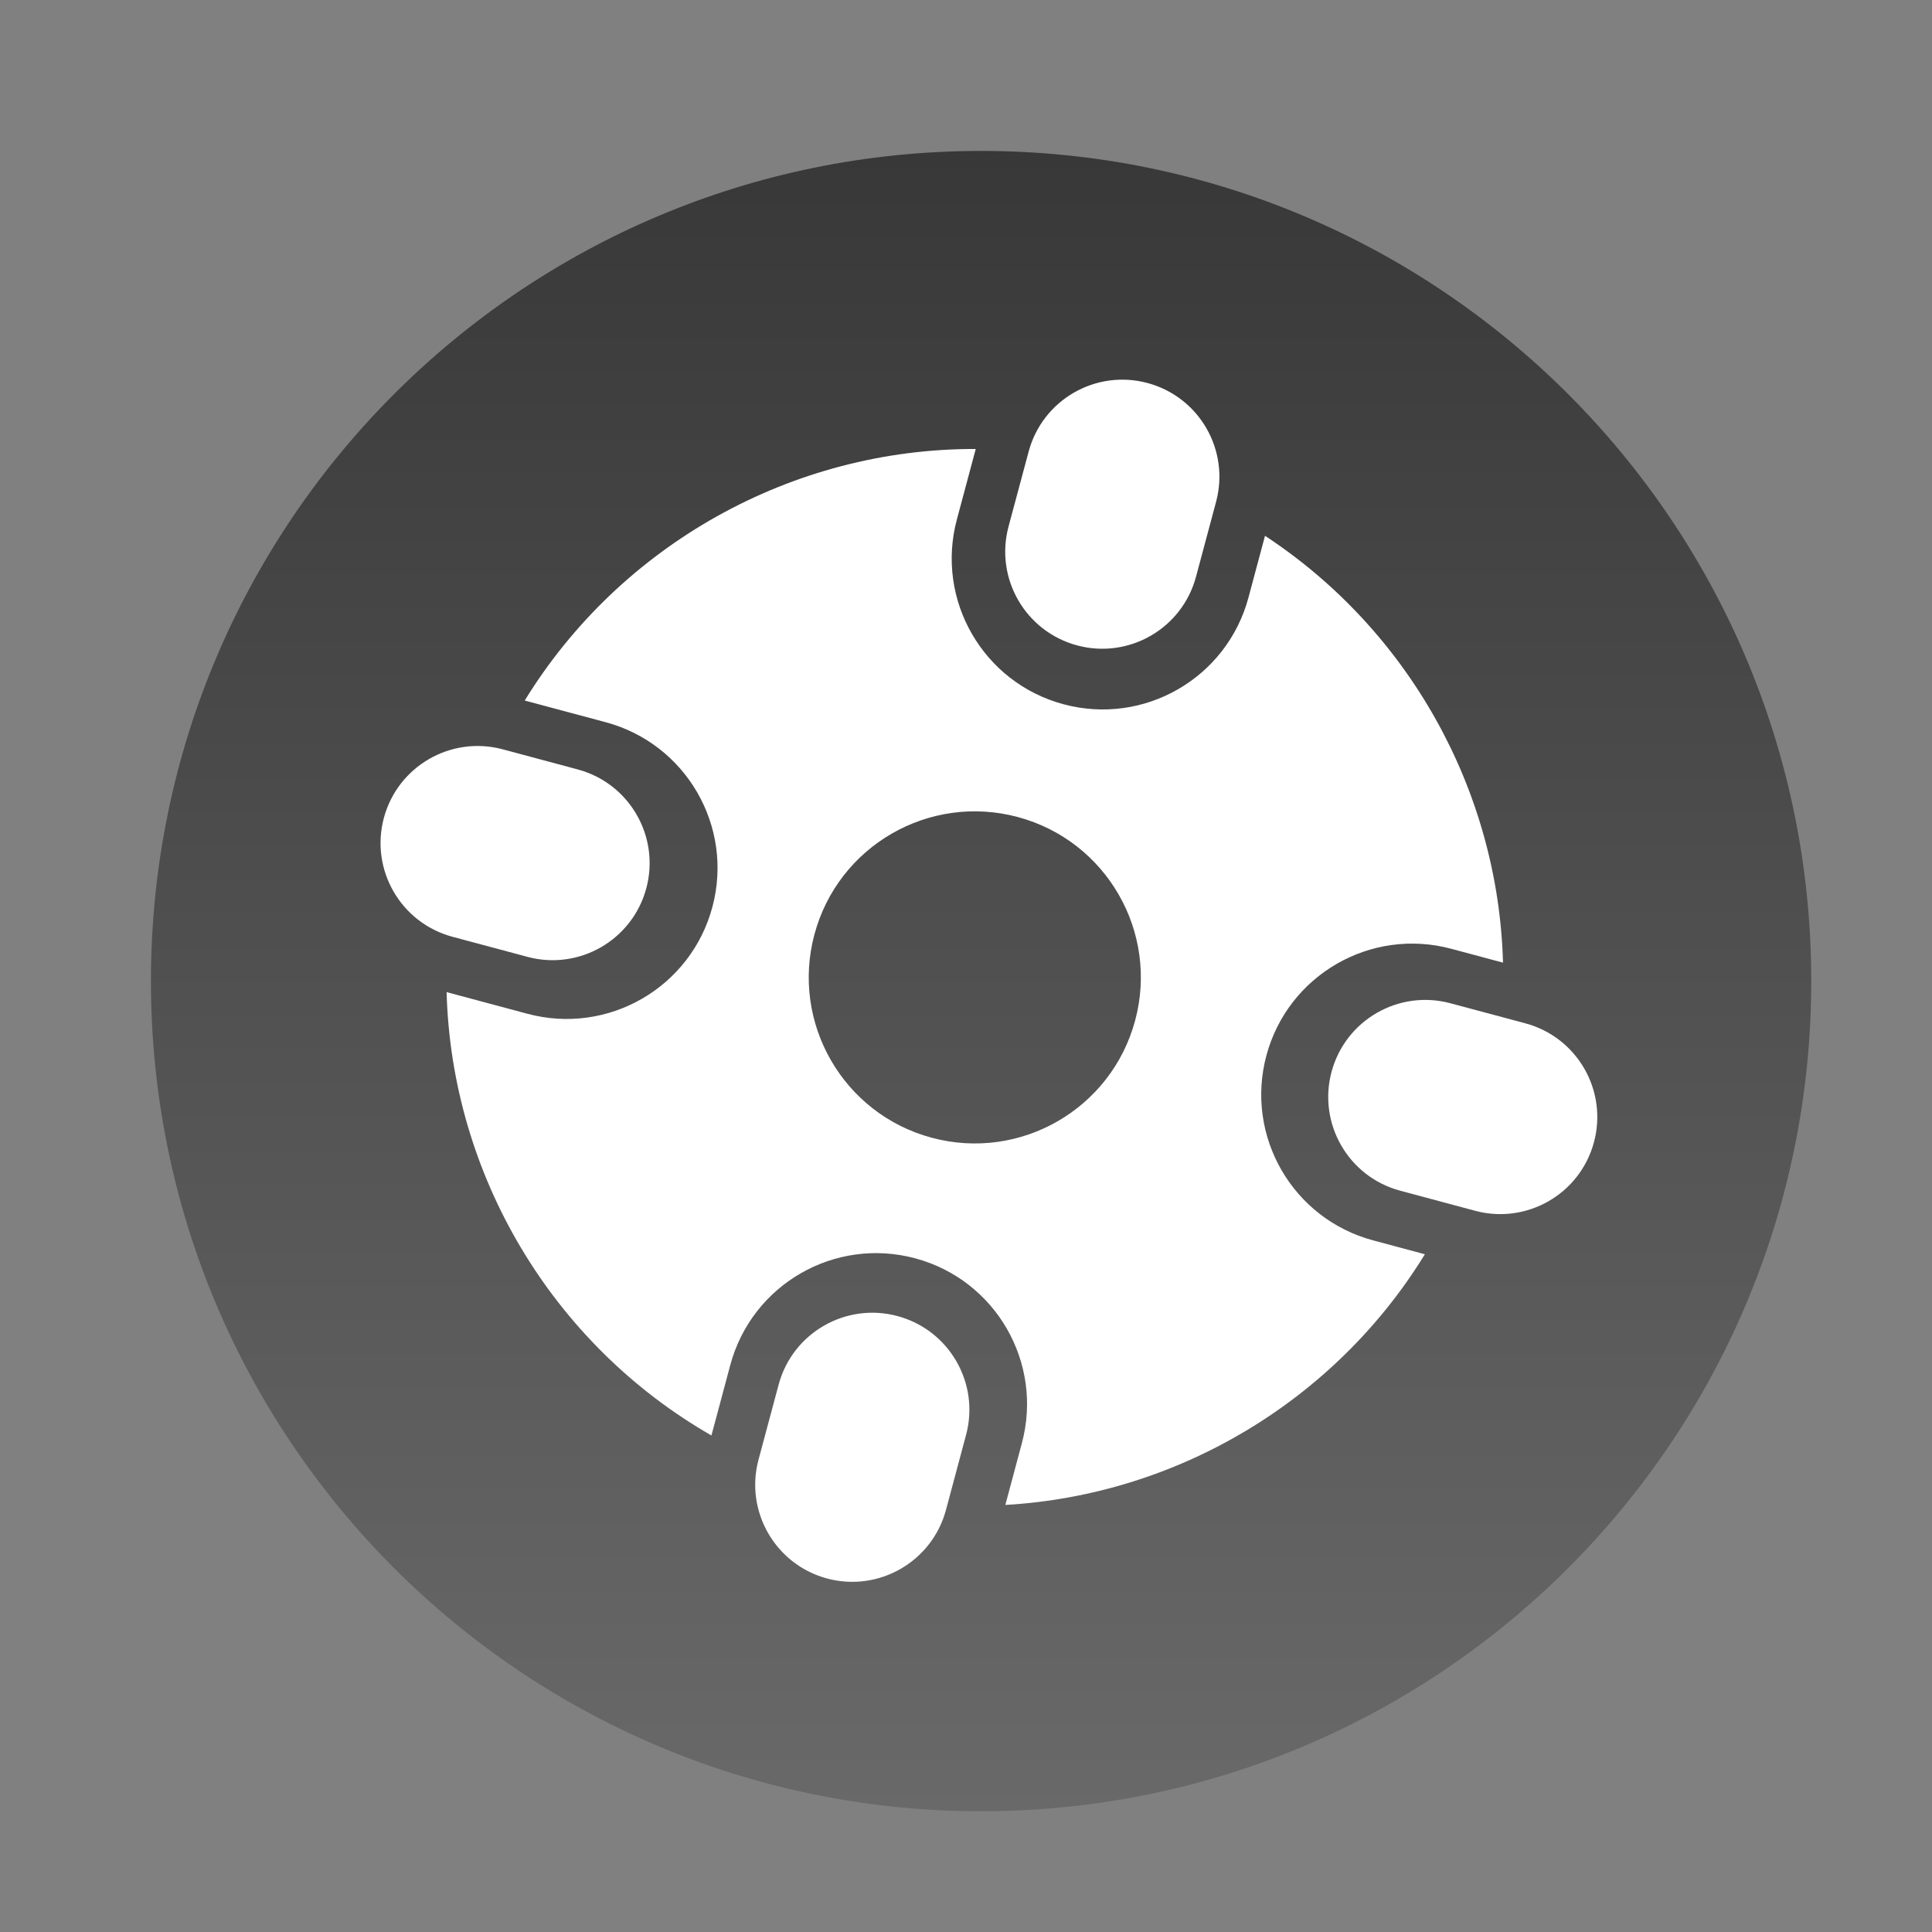 <svg width="64" height="64" viewBox="0 0 64 64" fill="none" xmlns="http://www.w3.org/2000/svg">
<rect x="0" y="0" width="64" height="64" fill="#808080" stroke="none"/>
<path d="M32.5 60C47.688 60 60 47.688 60 32.5C60 17.312 47.688 5 32.5 5C17.312 5 5 17.312 5 32.5C5 47.688 17.312 60 32.5 60Z" fill="url(#paint0_linear)"/>
<path d="M44.109 35.507C44.568 33.792 46.331 32.774 48.046 33.234L50.529 33.899C52.244 34.359 53.262 36.121 52.802 37.836C52.343 39.551 50.58 40.568 48.866 40.109L46.382 39.443C44.667 38.984 43.65 37.221 44.109 35.507Z" fill="white"/>
<path d="M12.716 27.095C13.176 25.38 14.938 24.363 16.653 24.822L19.137 25.488C20.852 25.947 21.869 27.71 21.41 29.424C20.95 31.139 19.188 32.157 17.473 31.697L14.989 31.032C13.274 30.572 12.257 28.81 12.716 27.095Z" fill="white"/>
<path d="M29.729 43.596C31.444 44.056 32.462 45.818 32.002 47.533L31.337 50.017C30.877 51.731 29.114 52.749 27.4 52.29C25.685 51.83 24.668 50.068 25.127 48.353L25.793 45.869C26.252 44.154 28.015 43.137 29.729 43.596Z" fill="white"/>
<path d="M38.011 12.687C39.726 13.146 40.744 14.909 40.284 16.623L39.619 19.107C39.159 20.822 37.397 21.84 35.682 21.38C33.967 20.921 32.95 19.158 33.409 17.443L34.075 14.96C34.534 13.245 36.297 12.227 38.011 12.687Z" fill="white"/>
<path fill-rule="evenodd" clip-rule="evenodd" d="M32.323 14.873L31.698 17.207C30.983 19.874 32.566 22.616 35.233 23.33C37.901 24.045 40.642 22.462 41.357 19.795L41.905 17.749C46.665 20.875 49.633 26.177 49.789 31.889L48.075 31.43C45.407 30.715 42.666 32.298 41.951 34.965C41.236 37.633 42.819 40.374 45.486 41.089L47.201 41.549C44.209 46.417 38.988 49.525 33.303 49.853L33.851 47.807C34.566 45.139 32.983 42.398 30.316 41.683C27.648 40.968 24.907 42.551 24.192 45.218L23.567 47.552C18.29 44.523 14.96 38.925 14.794 32.865L17.474 33.583C20.142 34.298 22.884 32.715 23.598 30.048C24.313 27.381 22.73 24.639 20.063 23.924L17.382 23.206C20.556 18.041 26.239 14.858 32.323 14.873ZM30.868 37.69C33.802 38.476 36.818 36.735 37.604 33.801C38.39 30.867 36.649 27.851 33.715 27.065C30.781 26.279 27.765 28.02 26.979 30.954C26.193 33.888 27.934 36.904 30.868 37.69Z" fill="white"/>
<defs>
<linearGradient id="paint0_linear" x1="32.5" y1="5" x2="32.5" y2="60" gradientUnits="userSpaceOnUse">
<stop stop-color="#383838"/>
<stop offset="1" stop-color="#696969"/>
</linearGradient>
</defs>
</svg>
